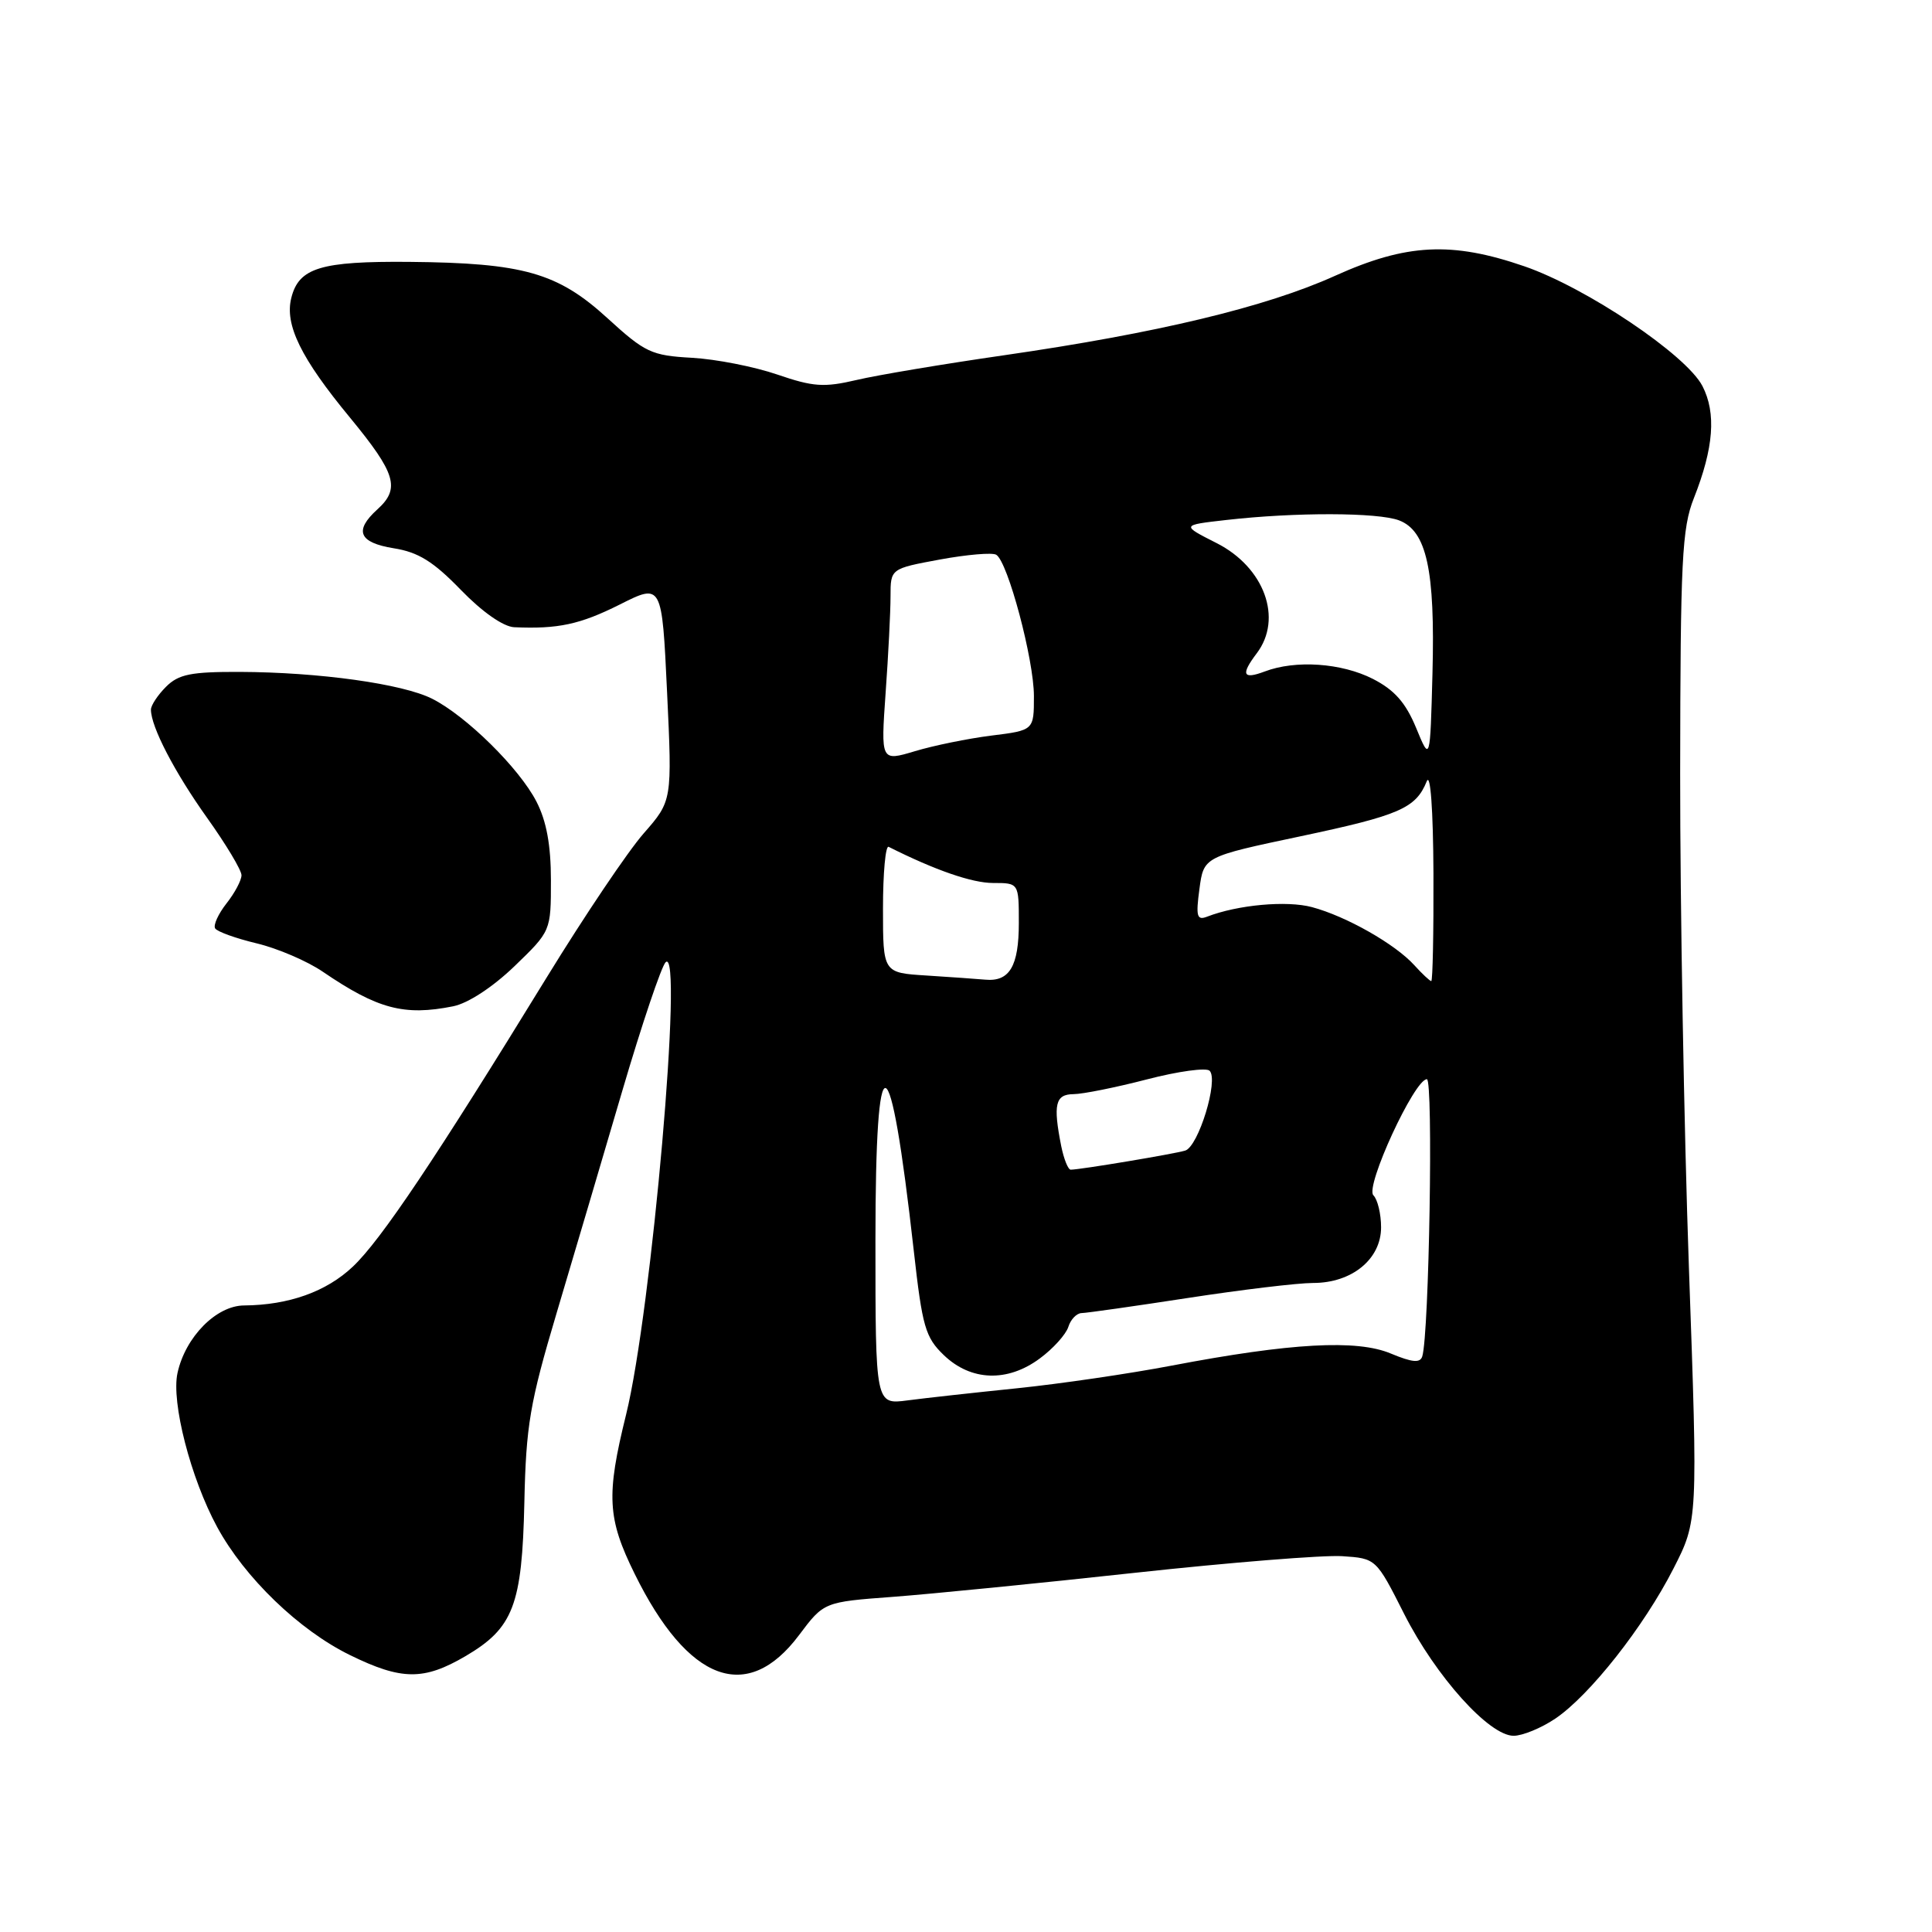 <?xml version="1.0" encoding="UTF-8" standalone="no"?>
<!DOCTYPE svg PUBLIC "-//W3C//DTD SVG 1.1//EN" "http://www.w3.org/Graphics/SVG/1.1/DTD/svg11.dtd" >
<svg xmlns="http://www.w3.org/2000/svg" xmlns:xlink="http://www.w3.org/1999/xlink" version="1.1" viewBox="0 0 256 256">
 <g >
 <path fill="currentColor"
d=" M 206.08 227.73 C 210.65 224.64 217.81 215.56 221.74 207.85 C 224.98 201.50 224.98 201.50 223.79 168.00 C 223.14 149.57 222.62 120.10 222.63 102.50 C 222.66 74.20 222.87 69.98 224.45 66.00 C 227.08 59.35 227.43 54.74 225.58 51.15 C 223.44 47.02 210.22 38.13 202.00 35.29 C 192.37 31.97 186.36 32.27 176.89 36.55 C 167.73 40.69 153.34 44.14 133.00 47.08 C 125.03 48.23 116.25 49.70 113.50 50.35 C 109.18 51.36 107.75 51.26 103.00 49.63 C 99.97 48.59 94.89 47.59 91.69 47.41 C 86.31 47.11 85.48 46.72 80.48 42.15 C 73.89 36.13 69.33 34.84 54.25 34.70 C 42.49 34.60 39.60 35.48 38.60 39.47 C 37.70 43.03 39.87 47.46 46.37 55.33 C 52.47 62.74 53.07 64.73 50.00 67.50 C 46.88 70.33 47.55 71.90 52.18 72.65 C 55.42 73.16 57.43 74.41 61.06 78.16 C 63.90 81.09 66.69 83.04 68.13 83.11 C 73.94 83.37 76.86 82.74 82.11 80.11 C 87.71 77.29 87.71 77.29 88.39 91.70 C 89.07 106.11 89.07 106.11 85.29 110.43 C 83.20 112.81 77.45 121.36 72.50 129.42 C 57.73 153.50 50.48 164.31 46.76 167.83 C 43.24 171.16 38.27 172.93 32.34 172.98 C 28.66 173.00 24.56 177.16 23.52 181.93 C 22.67 185.79 25.27 195.88 28.77 202.33 C 32.41 209.04 39.63 216.01 46.38 219.31 C 53.21 222.66 56.16 222.68 61.66 219.46 C 68.02 215.73 69.18 212.72 69.48 199.08 C 69.70 188.89 70.21 185.88 73.75 174.00 C 75.96 166.57 79.89 153.30 82.47 144.50 C 85.06 135.70 87.64 128.05 88.20 127.50 C 90.59 125.16 86.34 173.74 82.96 187.44 C 80.31 198.16 80.47 201.19 84.09 208.53 C 91.16 222.89 99.01 225.82 105.87 216.67 C 109.17 212.27 109.17 212.27 118.33 211.59 C 123.37 211.21 137.81 209.78 150.42 208.40 C 163.03 207.03 175.36 206.04 177.84 206.20 C 182.34 206.50 182.34 206.50 186.06 213.86 C 190.26 222.14 197.32 230.00 200.56 230.00 C 201.74 230.00 204.22 228.98 206.08 227.73 Z  M 60.04 133.34 C 62.01 132.95 65.29 130.80 68.17 128.03 C 73.00 123.37 73.00 123.37 73.00 116.64 C 73.00 111.97 72.41 108.79 71.08 106.21 C 68.79 101.77 61.76 94.85 57.25 92.58 C 53.32 90.61 42.31 89.07 31.75 89.03 C 25.31 89.01 23.66 89.34 22.00 91.00 C 20.90 92.10 20.00 93.46 20.00 94.03 C 20.00 96.30 23.13 102.32 27.45 108.38 C 29.95 111.88 32.00 115.30 32.00 115.97 C 32.00 116.64 31.11 118.32 30.01 119.71 C 28.92 121.10 28.24 122.59 28.51 123.02 C 28.78 123.45 31.25 124.34 34.01 125.00 C 36.77 125.66 40.71 127.35 42.76 128.75 C 50.04 133.71 53.55 134.64 60.04 133.34 Z  M 116.00 164.36 C 116.00 136.96 117.91 137.47 121.08 165.73 C 122.21 175.82 122.61 177.21 125.07 179.57 C 128.66 183.01 133.49 183.18 137.77 180.01 C 139.54 178.71 141.24 176.82 141.56 175.82 C 141.87 174.82 142.67 174.00 143.32 173.99 C 143.97 173.98 150.30 173.08 157.39 171.99 C 164.48 170.90 171.95 170.00 174.00 170.00 C 179.14 170.00 183.00 166.84 183.00 162.63 C 183.00 160.85 182.54 158.94 181.98 158.38 C 180.85 157.25 187.42 143.00 189.07 143.00 C 189.93 143.00 189.37 176.74 188.46 179.72 C 188.18 180.63 187.15 180.54 184.29 179.35 C 179.79 177.46 171.04 177.94 155.26 180.95 C 149.66 182.02 140.44 183.37 134.79 183.95 C 129.13 184.53 122.59 185.25 120.25 185.56 C 116.00 186.12 116.00 186.12 116.00 164.36 Z  M 140.62 151.88 C 139.52 146.33 139.83 145.00 142.25 144.98 C 143.49 144.97 147.87 144.09 151.99 143.02 C 156.11 141.95 159.84 141.44 160.28 141.88 C 161.50 143.10 158.80 151.93 157.04 152.46 C 155.56 152.91 143.16 154.98 141.88 154.99 C 141.53 155.00 140.97 153.59 140.62 151.88 Z  M 122.75 129.26 C 117.00 128.90 117.00 128.90 117.00 120.37 C 117.00 115.67 117.34 112.00 117.75 112.21 C 123.91 115.31 128.81 117.00 131.58 117.00 C 135.00 117.00 135.00 117.00 135.00 122.30 C 135.00 128.03 133.77 130.11 130.55 129.81 C 129.42 129.71 125.91 129.46 122.75 129.26 Z  M 187.41 127.90 C 184.88 125.10 178.38 121.41 173.85 120.20 C 170.50 119.30 164.00 119.89 159.93 121.47 C 158.60 121.98 158.44 121.42 158.93 117.80 C 159.50 113.52 159.50 113.52 172.34 110.81 C 185.47 108.03 187.60 107.10 189.05 103.53 C 189.54 102.32 189.90 107.23 189.94 115.75 C 189.97 123.59 189.84 130.00 189.65 130.00 C 189.47 130.00 188.45 129.05 187.41 127.90 Z  M 117.35 91.79 C 117.71 86.79 118.00 81.04 118.00 79.02 C 118.00 75.35 118.00 75.35 124.54 74.14 C 128.14 73.48 131.50 73.19 132.01 73.51 C 133.55 74.46 137.00 87.41 137.00 92.24 C 137.00 96.77 137.00 96.77 131.36 97.47 C 128.26 97.86 123.70 98.79 121.22 99.54 C 116.71 100.89 116.71 100.89 117.35 91.79 Z  M 187.64 96.44 C 186.25 93.09 184.77 91.42 181.92 89.96 C 177.76 87.84 171.66 87.42 167.57 88.98 C 164.67 90.07 164.38 89.40 166.53 86.56 C 170.01 81.96 167.54 75.18 161.22 71.97 C 156.50 69.58 156.50 69.58 162.50 68.90 C 171.64 67.86 182.58 67.89 185.38 68.95 C 189.04 70.35 190.17 75.51 189.81 89.23 C 189.50 100.96 189.50 100.96 187.64 96.44 Z "/>
</g>
</svg>